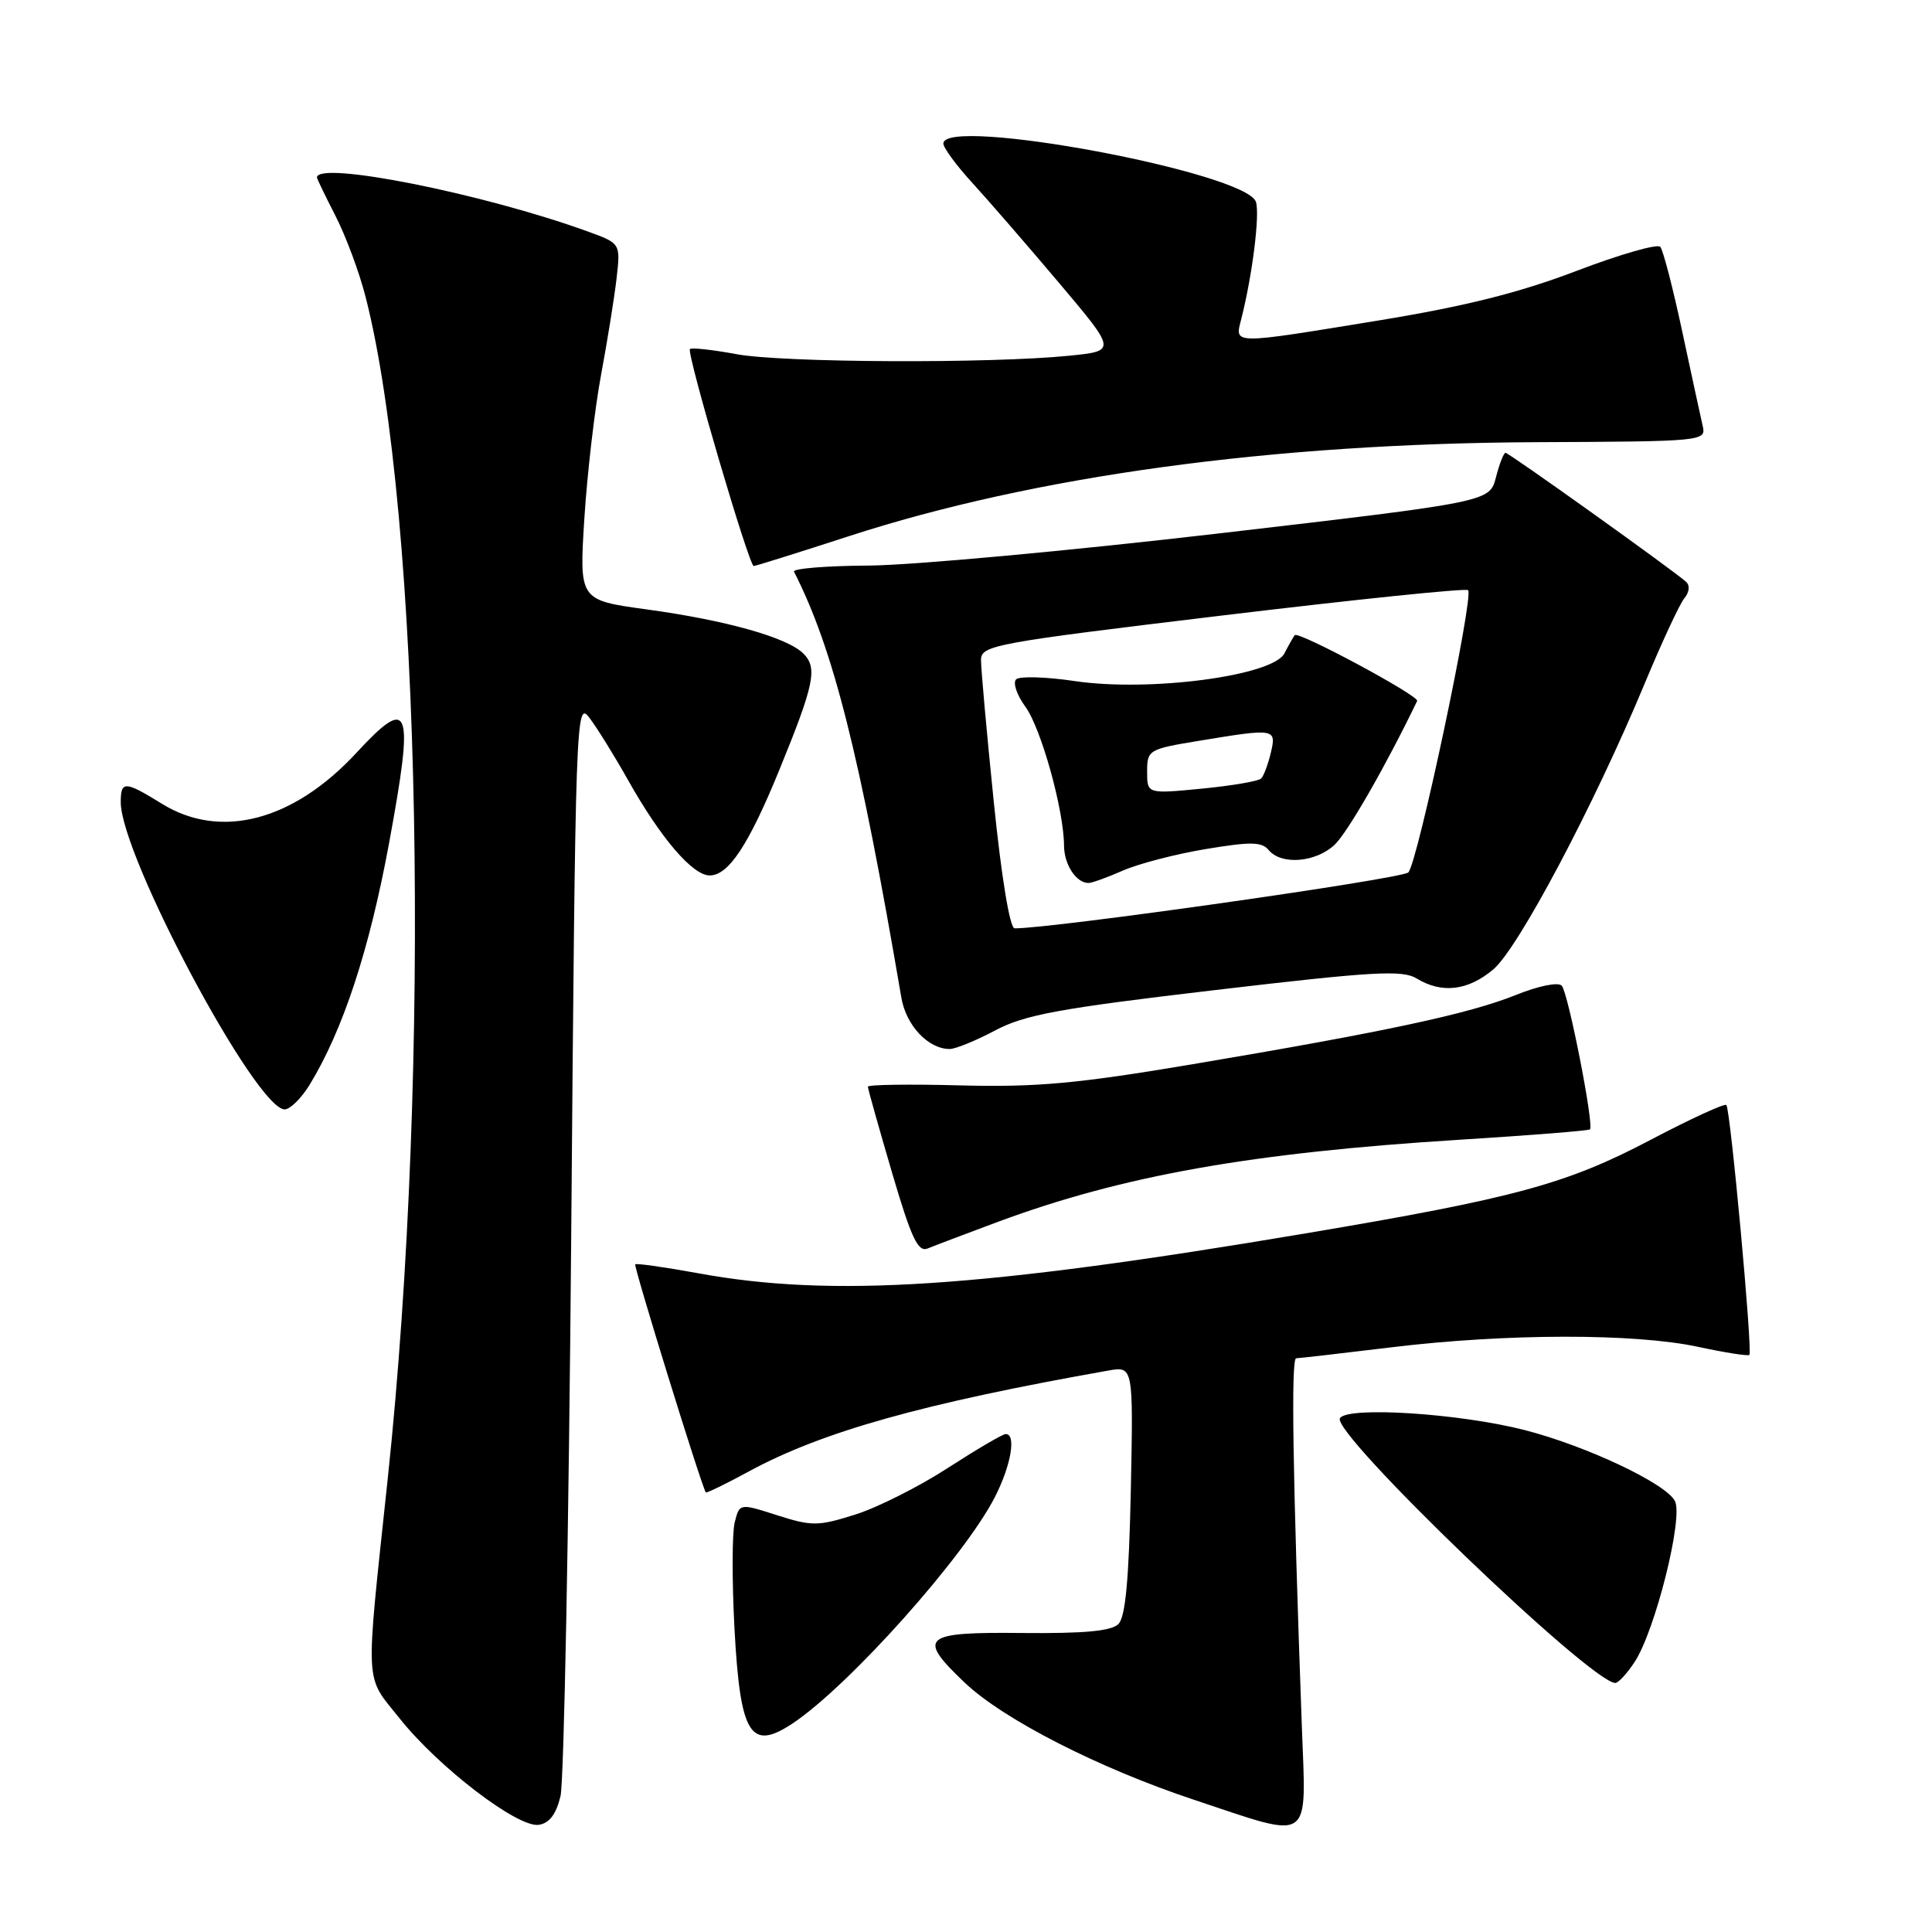 <?xml version="1.0" encoding="UTF-8" standalone="no"?>
<!DOCTYPE svg PUBLIC "-//W3C//DTD SVG 1.1//EN" "http://www.w3.org/Graphics/SVG/1.1/DTD/svg11.dtd" >
<svg xmlns="http://www.w3.org/2000/svg" xmlns:xlink="http://www.w3.org/1999/xlink" version="1.1" viewBox="0 0 256 256">
 <g >
 <path fill="currentColor"
d=" M 74.27 238.00 C 74.73 236.07 75.37 202.60 75.69 163.60 C 76.25 94.65 76.32 92.77 78.09 95.10 C 79.10 96.42 81.40 100.13 83.21 103.35 C 87.54 111.05 91.77 116.00 94.04 116.00 C 96.54 116.00 99.21 111.95 103.29 101.96 C 107.91 90.65 108.35 88.49 106.45 86.60 C 104.33 84.47 96.20 82.18 85.62 80.74 C 76.75 79.52 76.75 79.52 77.43 68.70 C 77.81 62.75 78.80 54.19 79.64 49.69 C 80.48 45.18 81.41 39.42 81.70 36.88 C 82.23 32.25 82.23 32.25 77.87 30.67 C 64.05 25.65 42.00 21.26 42.00 23.52 C 42.00 23.68 43.11 25.99 44.48 28.66 C 45.84 31.32 47.63 36.14 48.45 39.37 C 55.82 68.19 57.18 141.37 51.37 196.00 C 48.38 224.17 48.26 221.81 52.97 227.72 C 58.12 234.19 68.60 242.20 71.38 241.80 C 72.79 241.59 73.69 240.41 74.27 238.00 Z  M 172.50 228.75 C 171.29 195.27 171.05 180.00 171.75 179.98 C 172.16 179.97 177.90 179.31 184.50 178.51 C 199.65 176.68 216.60 176.66 224.99 178.46 C 228.56 179.23 231.62 179.71 231.80 179.53 C 232.25 179.09 229.29 146.96 228.75 146.42 C 228.51 146.18 224.02 148.25 218.76 151.01 C 207.59 156.90 200.73 158.76 173.00 163.43 C 130.06 170.67 110.23 171.97 92.50 168.71 C 88.10 167.91 84.35 167.37 84.17 167.53 C 83.93 167.75 92.83 196.55 93.52 197.75 C 93.60 197.88 96.18 196.63 99.25 194.96 C 108.98 189.69 122.27 185.96 146.84 181.61 C 150.17 181.02 150.17 181.02 149.84 197.46 C 149.59 209.32 149.13 214.27 148.19 215.20 C 147.25 216.13 143.62 216.46 135.44 216.38 C 122.22 216.24 121.46 216.90 127.83 222.96 C 132.95 227.83 145.60 234.29 158.21 238.48 C 174.12 243.77 173.07 244.48 172.50 228.75 Z  M 105.03 228.36 C 112.51 223.38 127.88 206.17 131.87 198.29 C 133.99 194.10 134.68 189.98 133.25 190.02 C 132.84 190.03 129.39 192.06 125.58 194.52 C 121.78 196.99 116.26 199.76 113.32 200.69 C 108.39 202.24 107.59 202.25 102.98 200.78 C 97.99 199.18 97.99 199.18 97.35 201.74 C 97.00 203.14 96.99 209.45 97.32 215.76 C 98.08 229.90 99.42 232.08 105.03 228.36 Z  M 216.58 220.25 C 219.33 216.07 223.09 201.04 221.93 198.88 C 220.69 196.54 210.20 191.60 202.06 189.50 C 193.42 187.28 178.54 186.32 177.55 187.92 C 176.35 189.86 210.83 223.00 214.04 223.00 C 214.44 223.00 215.58 221.76 216.58 220.25 Z  M 132.15 161.93 C 148.74 155.77 165.81 152.74 193.43 151.02 C 202.75 150.44 210.51 149.82 210.68 149.65 C 211.24 149.09 207.79 131.53 206.94 130.61 C 206.47 130.10 203.86 130.63 200.81 131.86 C 194.60 134.35 183.58 136.71 158.00 141.02 C 142.73 143.59 137.36 144.08 127.25 143.82 C 120.51 143.64 115.00 143.72 115.00 143.99 C 115.00 144.27 116.43 149.35 118.17 155.28 C 120.75 164.07 121.64 165.96 122.92 165.43 C 123.79 165.07 127.94 163.50 132.15 161.93 Z  M 41.02 143.75 C 45.45 136.50 48.94 125.88 51.56 111.69 C 54.90 93.58 54.35 92.05 47.24 99.74 C 38.90 108.76 29.26 111.30 21.50 106.53 C 16.53 103.46 16.00 103.44 16.00 106.29 C 16.00 113.38 33.93 147.00 37.72 147.00 C 38.44 147.00 39.92 145.54 41.02 143.75 Z  M 131.86 136.54 C 135.78 134.46 140.32 133.62 161.00 131.19 C 181.97 128.72 185.82 128.50 187.71 129.65 C 191.06 131.69 194.51 131.28 197.87 128.45 C 201.18 125.67 211.23 106.68 217.93 90.57 C 220.20 85.11 222.56 80.03 223.18 79.28 C 223.85 78.47 223.95 77.58 223.41 77.09 C 221.75 75.59 199.94 60.00 199.49 60.00 C 199.25 60.00 198.68 61.46 198.22 63.25 C 197.38 66.50 197.38 66.50 161.44 70.69 C 141.67 72.99 120.85 74.90 115.17 74.94 C 109.48 74.97 105.00 75.34 105.21 75.75 C 110.41 85.96 113.91 99.85 119.44 132.22 C 120.07 135.89 123.00 139.00 125.84 139.00 C 126.60 139.00 129.32 137.89 131.86 136.54 Z  M 112.41 71.07 C 137.08 63.05 168.62 58.74 203.79 58.59 C 225.55 58.50 226.07 58.45 225.63 56.50 C 225.37 55.40 224.16 49.78 222.92 44.00 C 221.69 38.22 220.37 33.14 220.00 32.71 C 219.62 32.27 214.63 33.71 208.91 35.89 C 201.37 38.77 194.17 40.58 182.82 42.44 C 162.98 45.68 163.61 45.69 164.48 42.25 C 165.95 36.46 166.95 28.43 166.42 26.76 C 165.18 22.84 125.00 15.34 125.00 19.02 C 125.00 19.58 126.74 21.95 128.87 24.27 C 131.00 26.60 136.16 32.55 140.34 37.50 C 147.94 46.50 147.94 46.50 141.72 47.13 C 131.31 48.19 103.73 48.07 97.59 46.93 C 94.41 46.34 91.63 46.04 91.42 46.25 C 90.94 46.73 99.25 75.00 99.87 75.00 C 100.12 75.00 105.76 73.23 112.41 71.07 Z  M 131.68 106.25 C 130.74 97.04 129.98 88.58 129.99 87.45 C 130.00 85.50 131.67 85.20 162.01 81.55 C 179.62 79.43 194.25 77.92 194.53 78.20 C 195.33 79.00 187.84 114.38 186.61 115.60 C 185.75 116.46 139.24 123.06 134.44 123.01 C 133.81 123.00 132.70 116.27 131.68 106.25 Z  M 148.78 115.36 C 150.83 114.46 155.76 113.17 159.75 112.51 C 165.73 111.51 167.19 111.53 168.12 112.65 C 169.79 114.65 174.31 114.29 176.83 111.95 C 178.54 110.35 183.60 101.55 187.78 92.88 C 188.10 92.22 172.04 83.59 171.56 84.16 C 171.40 84.35 170.78 85.44 170.19 86.58 C 168.64 89.56 152.34 91.71 142.44 90.25 C 138.62 89.68 135.12 89.58 134.65 90.01 C 134.18 90.45 134.73 92.09 135.87 93.65 C 137.96 96.52 140.96 107.30 140.99 112.05 C 141.00 114.56 142.60 117.00 144.23 117.00 C 144.69 117.00 146.74 116.26 148.78 115.36 Z  M 152.00 102.25 C 152.00 99.37 152.18 99.26 158.94 98.15 C 168.98 96.49 169.15 96.52 168.39 99.75 C 168.03 101.26 167.46 102.79 167.12 103.15 C 166.78 103.51 163.24 104.11 159.25 104.50 C 152.00 105.20 152.00 105.20 152.00 102.25 Z "/>
</g>
</svg>